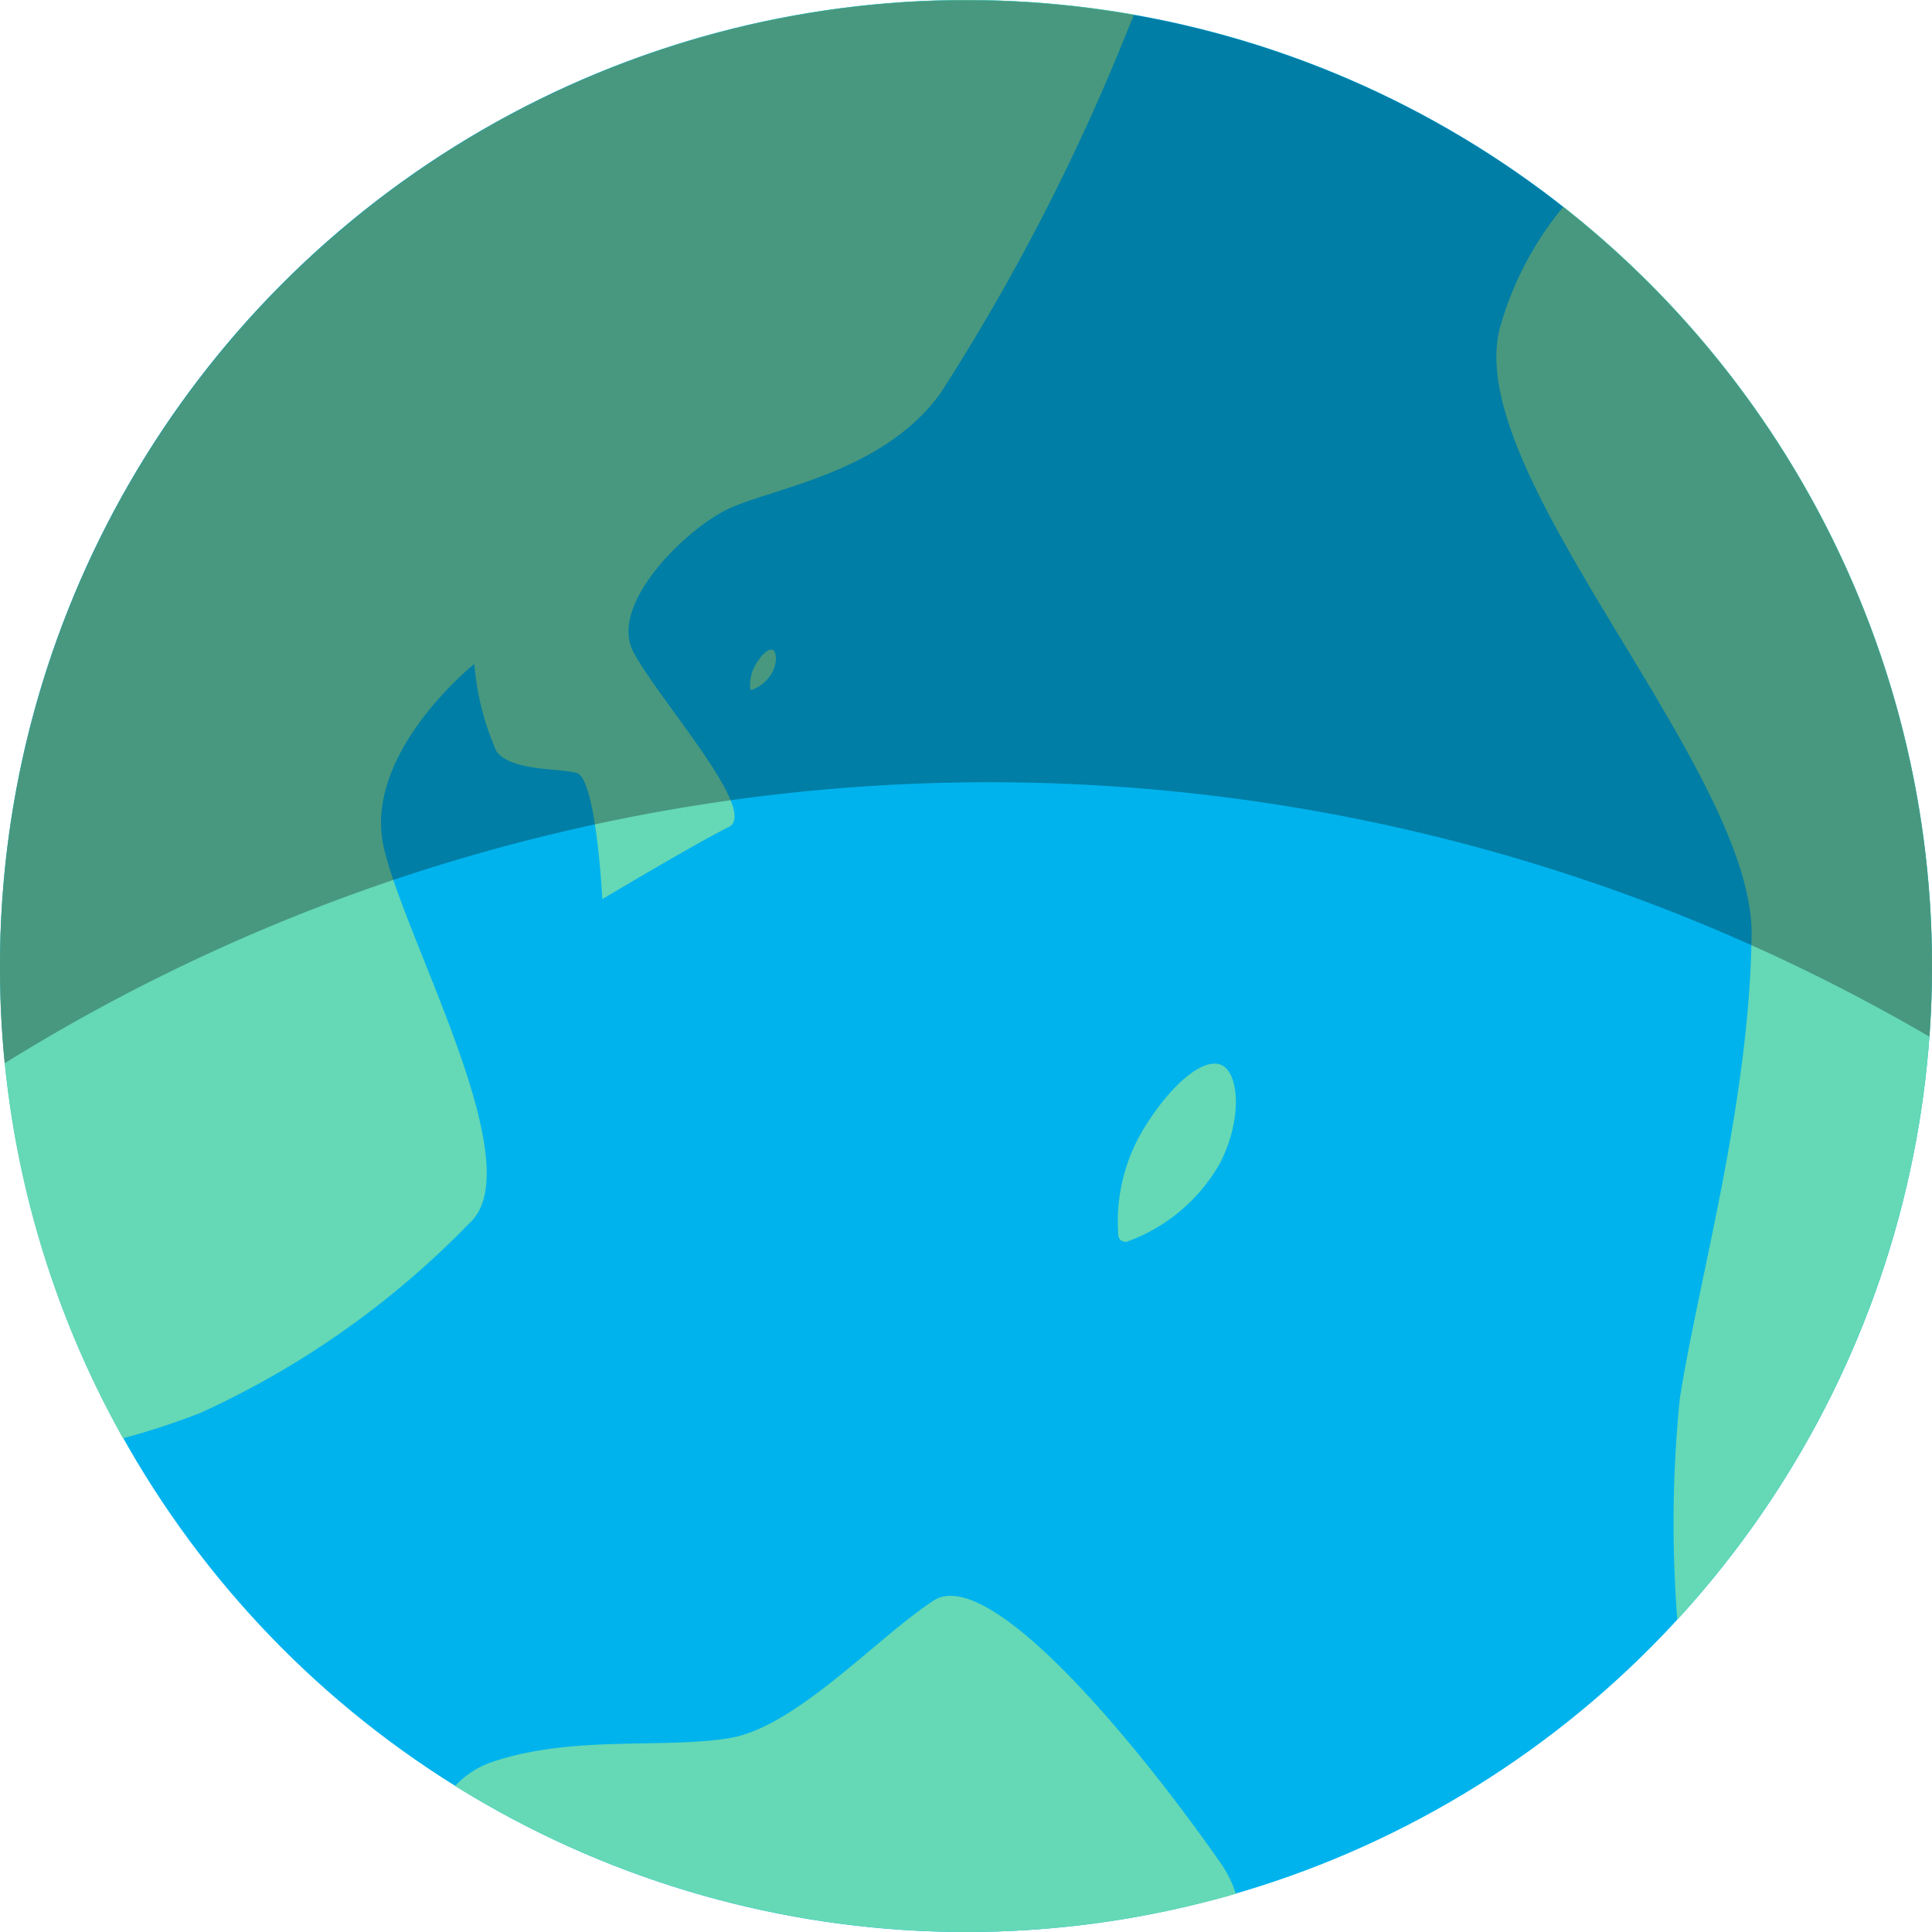 <svg xmlns="http://www.w3.org/2000/svg" width="42" height="42" viewBox="0 0 42 42">
  <g id="그룹_24" data-name="그룹 24" transform="translate(-260 -82)">
    <g id="그룹_6" data-name="그룹 6" transform="translate(0 55)">
      <circle id="타원_24" data-name="타원 24" cx="21" cy="21" r="21" transform="translate(260 27)" fill="#00b3ed"/>
      <path id="교차_5" data-name="교차 5" d="M1106.2,2260a21.018,21.018,0,0,1,24.655-20.683q-.1.241-.213.52a46.578,46.578,0,0,1-3.982,7.69c-1.237,1.75-3.667,2.083-4.619,2.533s-2.6,2.085-2.077,3.1,2.763,3.486,2.077,3.821-2.746,1.565-2.746,1.565-.132-2.64-.563-2.745-1.408-.039-1.736-.461a5.868,5.868,0,0,1-.484-1.906s-2.434,1.944-1.968,3.986,3.222,6.936,1.866,8.167a19.271,19.271,0,0,1-5.851,4.128,16.318,16.318,0,0,1-1.684.553A20.9,20.9,0,0,1,1106.2,2260Z" transform="translate(-846.201 -2212)" fill="#65d8b5"/>
      <path id="교차_6" data-name="교차 6" d="M1112.893,2275.825a1.974,1.974,0,0,1,.823-.527c1.751-.584,3.708-.275,5.15-.515s3.226-2.206,4.428-2.987,4.36,3.021,6.214,5.665a2.515,2.515,0,0,1,.359.708,21.059,21.059,0,0,1-16.974-2.344Z" transform="translate(-843 -2210)" fill="#65d8b5"/>
      <path id="교차_7" data-name="교차 7" d="M1139.516,2267.416c.39-2.521,1.517-6.426,1.562-10.085s-6.441-10.136-5.444-13.3a7.144,7.144,0,0,1,1.352-2.537,21,21,0,0,1,2.477,30.714A27.12,27.12,0,0,1,1139.516,2267.416Z" transform="translate(-843 -2210)" fill="#65d8b5"/>
      <path id="교차_8" data-name="교차 8" d="M1127.307,2263.786a3.884,3.884,0,0,1,.554-2.245c.555-.911,1.255-1.538,1.664-1.4s.5,1.162,0,2.139a3.8,3.8,0,0,1-2.034,1.716C1127.372,2264,1127.3,2263.934,1127.307,2263.786Z" transform="translate(-843 -2210)" fill="#65d8b5"/>
      <path id="교차_9" data-name="교차 9" d="M1127.307,2260.95a.9.9,0,0,1,.121-.507c.122-.206.275-.347.365-.316s.11.262,0,.483a.84.84,0,0,1-.446.387C1127.321,2261,1127.305,2260.983,1127.307,2260.95Z" transform="translate(-851 -2219)" fill="#65d8b5"/>
    </g>
    <path id="빼기_4" data-name="빼기 4" d="M981.1,2260.106v0c-.069-.7-.1-1.4-.1-2.1a21,21,0,1,1,42,0c0,.509-.018,1.024-.055,1.531a40.542,40.542,0,0,0-41.839.574Z" transform="translate(-721 -2155)" fill="rgba(0,0,0,0.3)"/>
  </g>
</svg>
